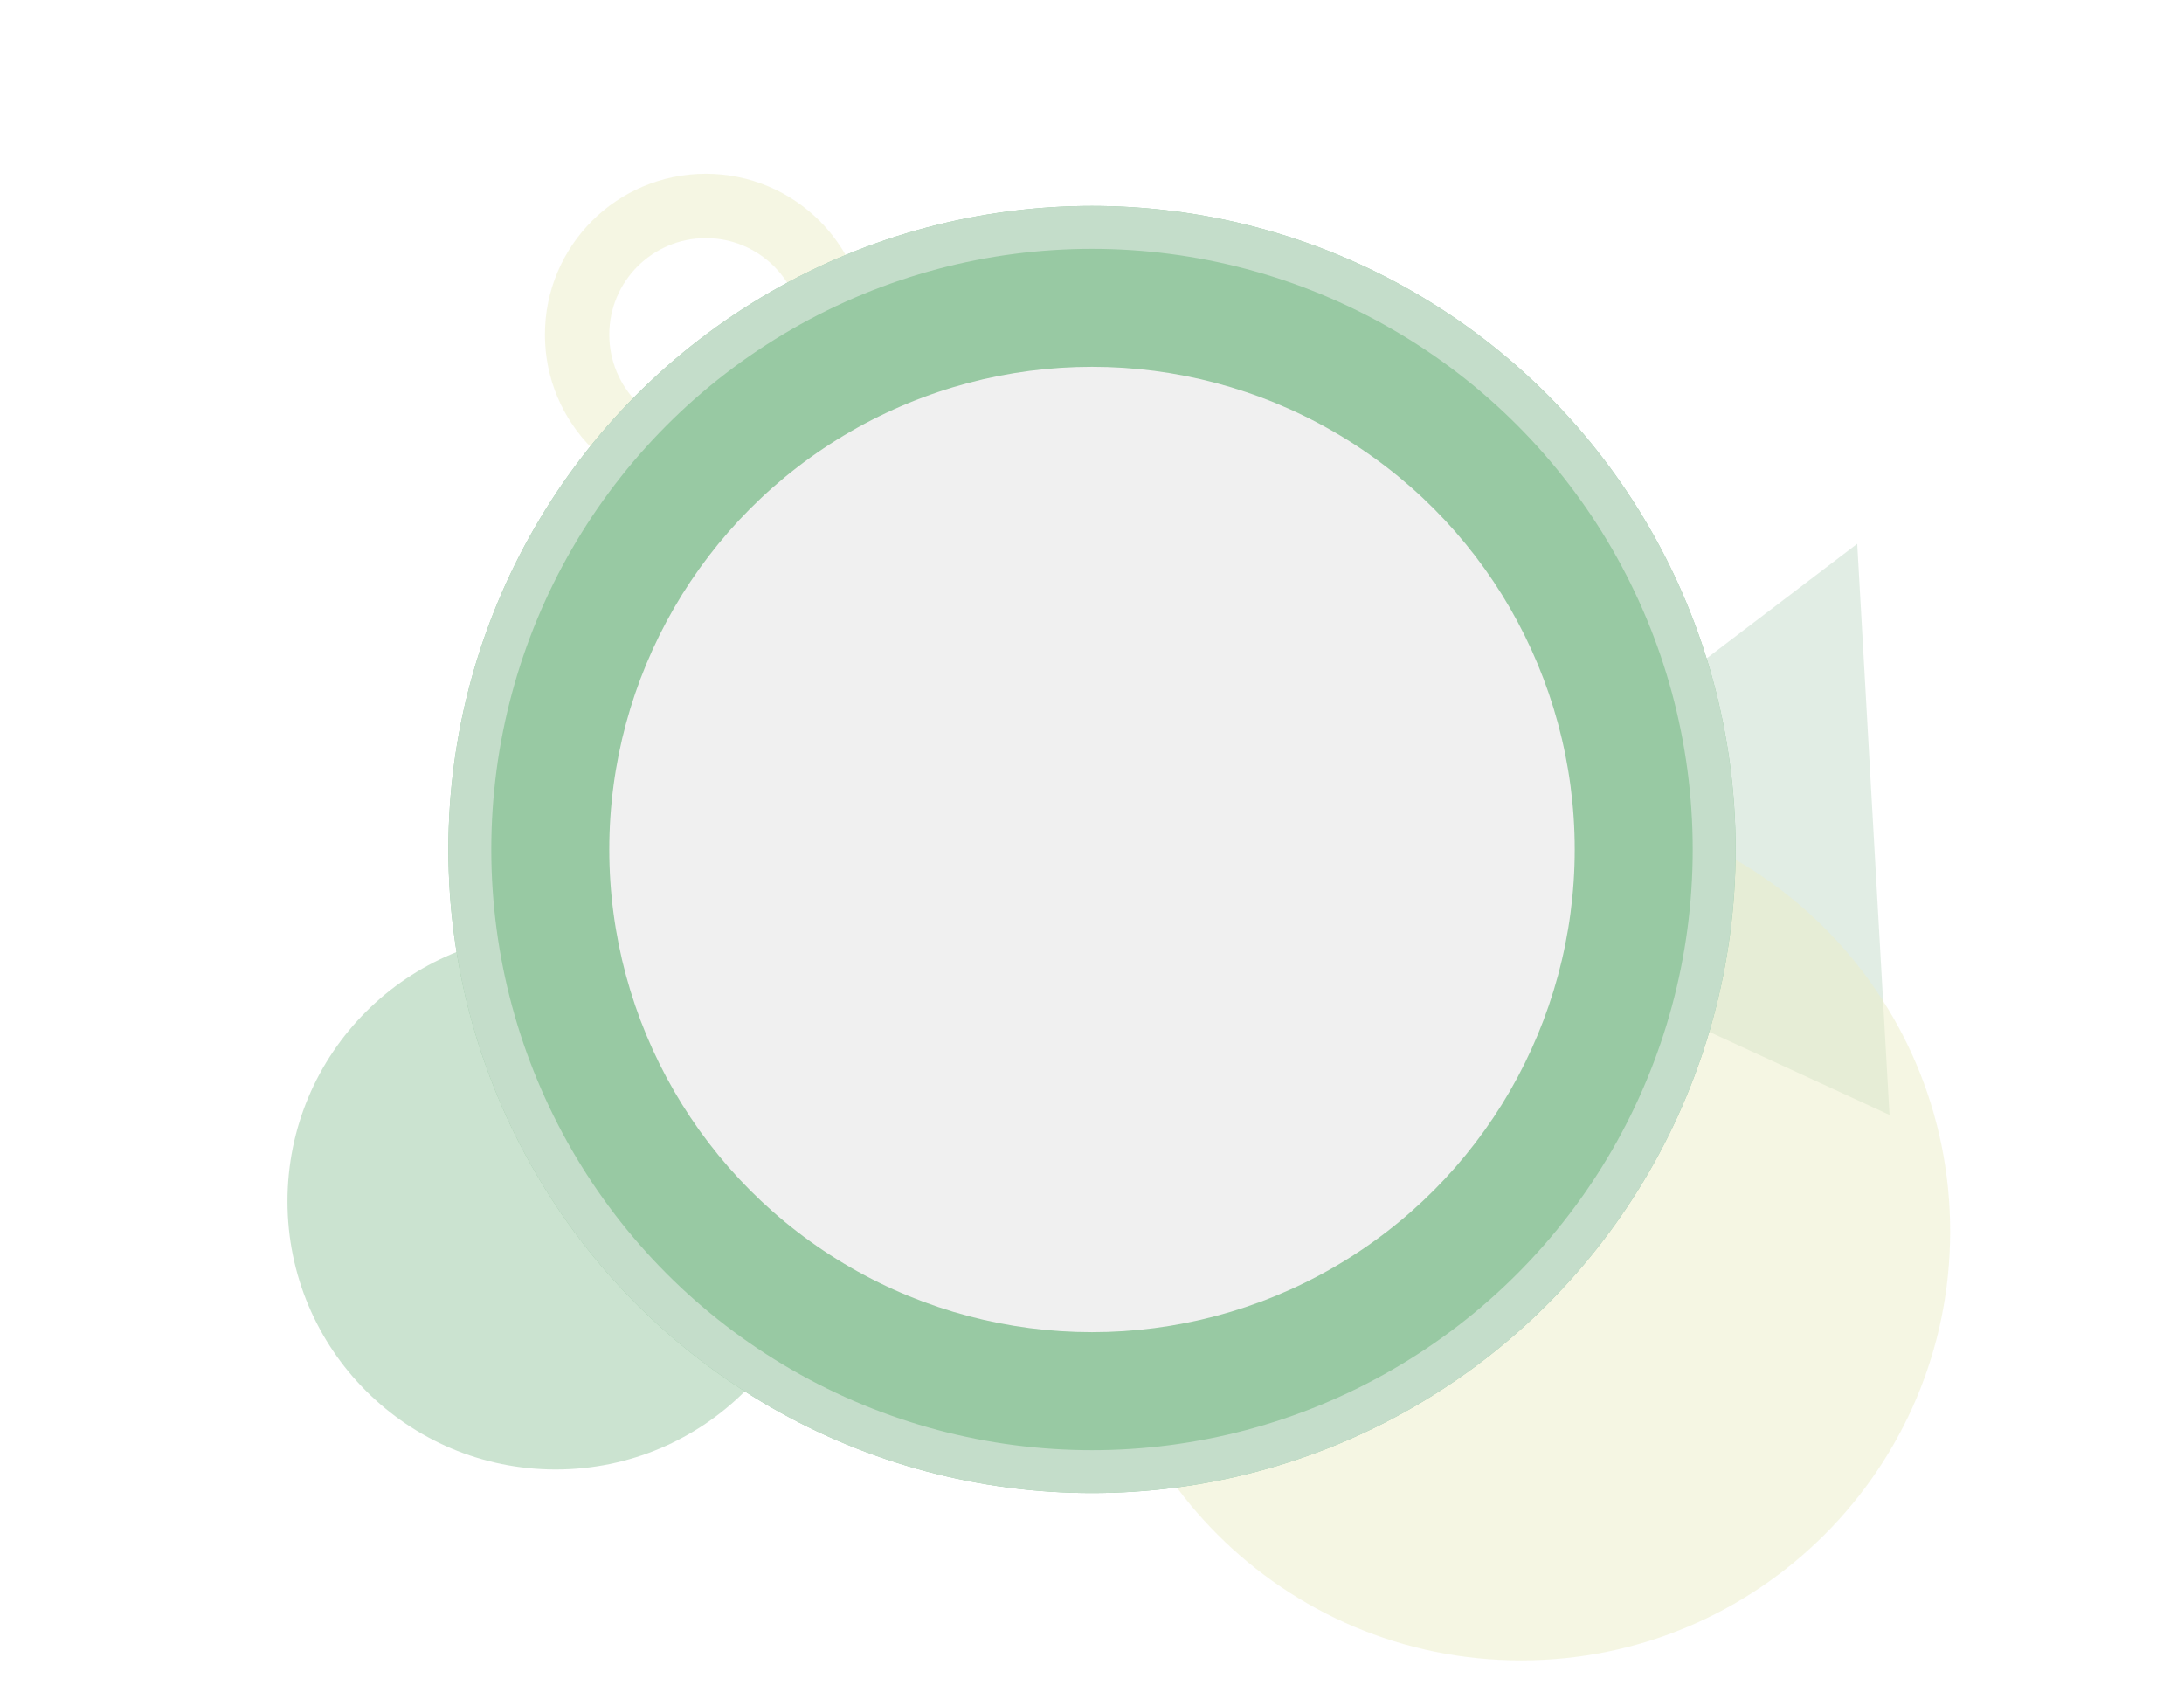 <svg width="1018" height="792" viewBox="0 0 1018 792" fill="none" xmlns="http://www.w3.org/2000/svg">
<path d="M865.683 253.495L880.738 519.753L653.445 414.974L865.683 253.495Z" fill="#C4DDCA" fill-opacity="0.5"/>
<path d="M909 574C909 684.457 819.457 774 709 774C598.543 774 509 684.457 509 574C509 463.543 598.543 374 709 374C819.457 374 909 463.543 909 574Z" fill="#EDEEC9" fill-opacity="0.5"/>
<circle cx="259" cy="560" r="125" fill="#98C9A3" fill-opacity="0.5"/>
<path d="M389 156C389 189.137 362.137 216 329 216C295.863 216 269 189.137 269 156C269 122.863 295.863 96 329 96C362.137 96 389 122.863 389 156Z" stroke="#EDEEC9" stroke-opacity="0.5" stroke-width="30"/>
<g filter="url(#filter0_dd)">
<circle cx="509" cy="396" r="300" fill="#98C9A3"/>
<circle cx="509" cy="396" r="290" stroke="#C4DDCA" stroke-width="20"/>
</g>
<g filter="url(#filter1_dd)">
<circle cx="509" cy="396" r="225" fill="#F0F0F0"/>
</g>
<defs>
<filter id="filter0_dd" x="203" y="89" width="612" height="614" filterUnits="userSpaceOnUse" color-interpolation-filters="sRGB">
<feFlood flood-opacity="0" result="BackgroundImageFix"/>
<feColorMatrix in="SourceAlpha" type="matrix" values="0 0 0 0 0 0 0 0 0 0 0 0 0 0 0 0 0 0 127 0"/>
<feOffset dy="-1"/>
<feGaussianBlur stdDeviation="3"/>
<feColorMatrix type="matrix" values="0 0 0 0 1 0 0 0 0 1 0 0 0 0 1 0 0 0 0.25 0"/>
<feBlend mode="normal" in2="BackgroundImageFix" result="effect1_dropShadow"/>
<feColorMatrix in="SourceAlpha" type="matrix" values="0 0 0 0 0 0 0 0 0 0 0 0 0 0 0 0 0 0 127 0"/>
<feOffset dy="1"/>
<feGaussianBlur stdDeviation="3"/>
<feColorMatrix type="matrix" values="0 0 0 0 0 0 0 0 0 0 0 0 0 0 0 0 0 0 0.25 0"/>
<feBlend mode="normal" in2="effect1_dropShadow" result="effect2_dropShadow"/>
<feBlend mode="normal" in="SourceGraphic" in2="effect2_dropShadow" result="shape"/>
</filter>
<filter id="filter1_dd" x="278" y="164" width="462" height="464" filterUnits="userSpaceOnUse" color-interpolation-filters="sRGB">
<feFlood flood-opacity="0" result="BackgroundImageFix"/>
<feColorMatrix in="SourceAlpha" type="matrix" values="0 0 0 0 0 0 0 0 0 0 0 0 0 0 0 0 0 0 127 0"/>
<feOffset dy="1"/>
<feGaussianBlur stdDeviation="3"/>
<feColorMatrix type="matrix" values="0 0 0 0 0 0 0 0 0 0 0 0 0 0 0 0 0 0 0.25 0"/>
<feBlend mode="normal" in2="BackgroundImageFix" result="effect1_dropShadow"/>
<feColorMatrix in="SourceAlpha" type="matrix" values="0 0 0 0 0 0 0 0 0 0 0 0 0 0 0 0 0 0 127 0"/>
<feOffset dy="-1"/>
<feGaussianBlur stdDeviation="3"/>
<feColorMatrix type="matrix" values="0 0 0 0 1 0 0 0 0 1 0 0 0 0 1 0 0 0 0.25 0"/>
<feBlend mode="normal" in2="effect1_dropShadow" result="effect2_dropShadow"/>
<feBlend mode="normal" in="SourceGraphic" in2="effect2_dropShadow" result="shape"/>
</filter>
</defs>
</svg>
